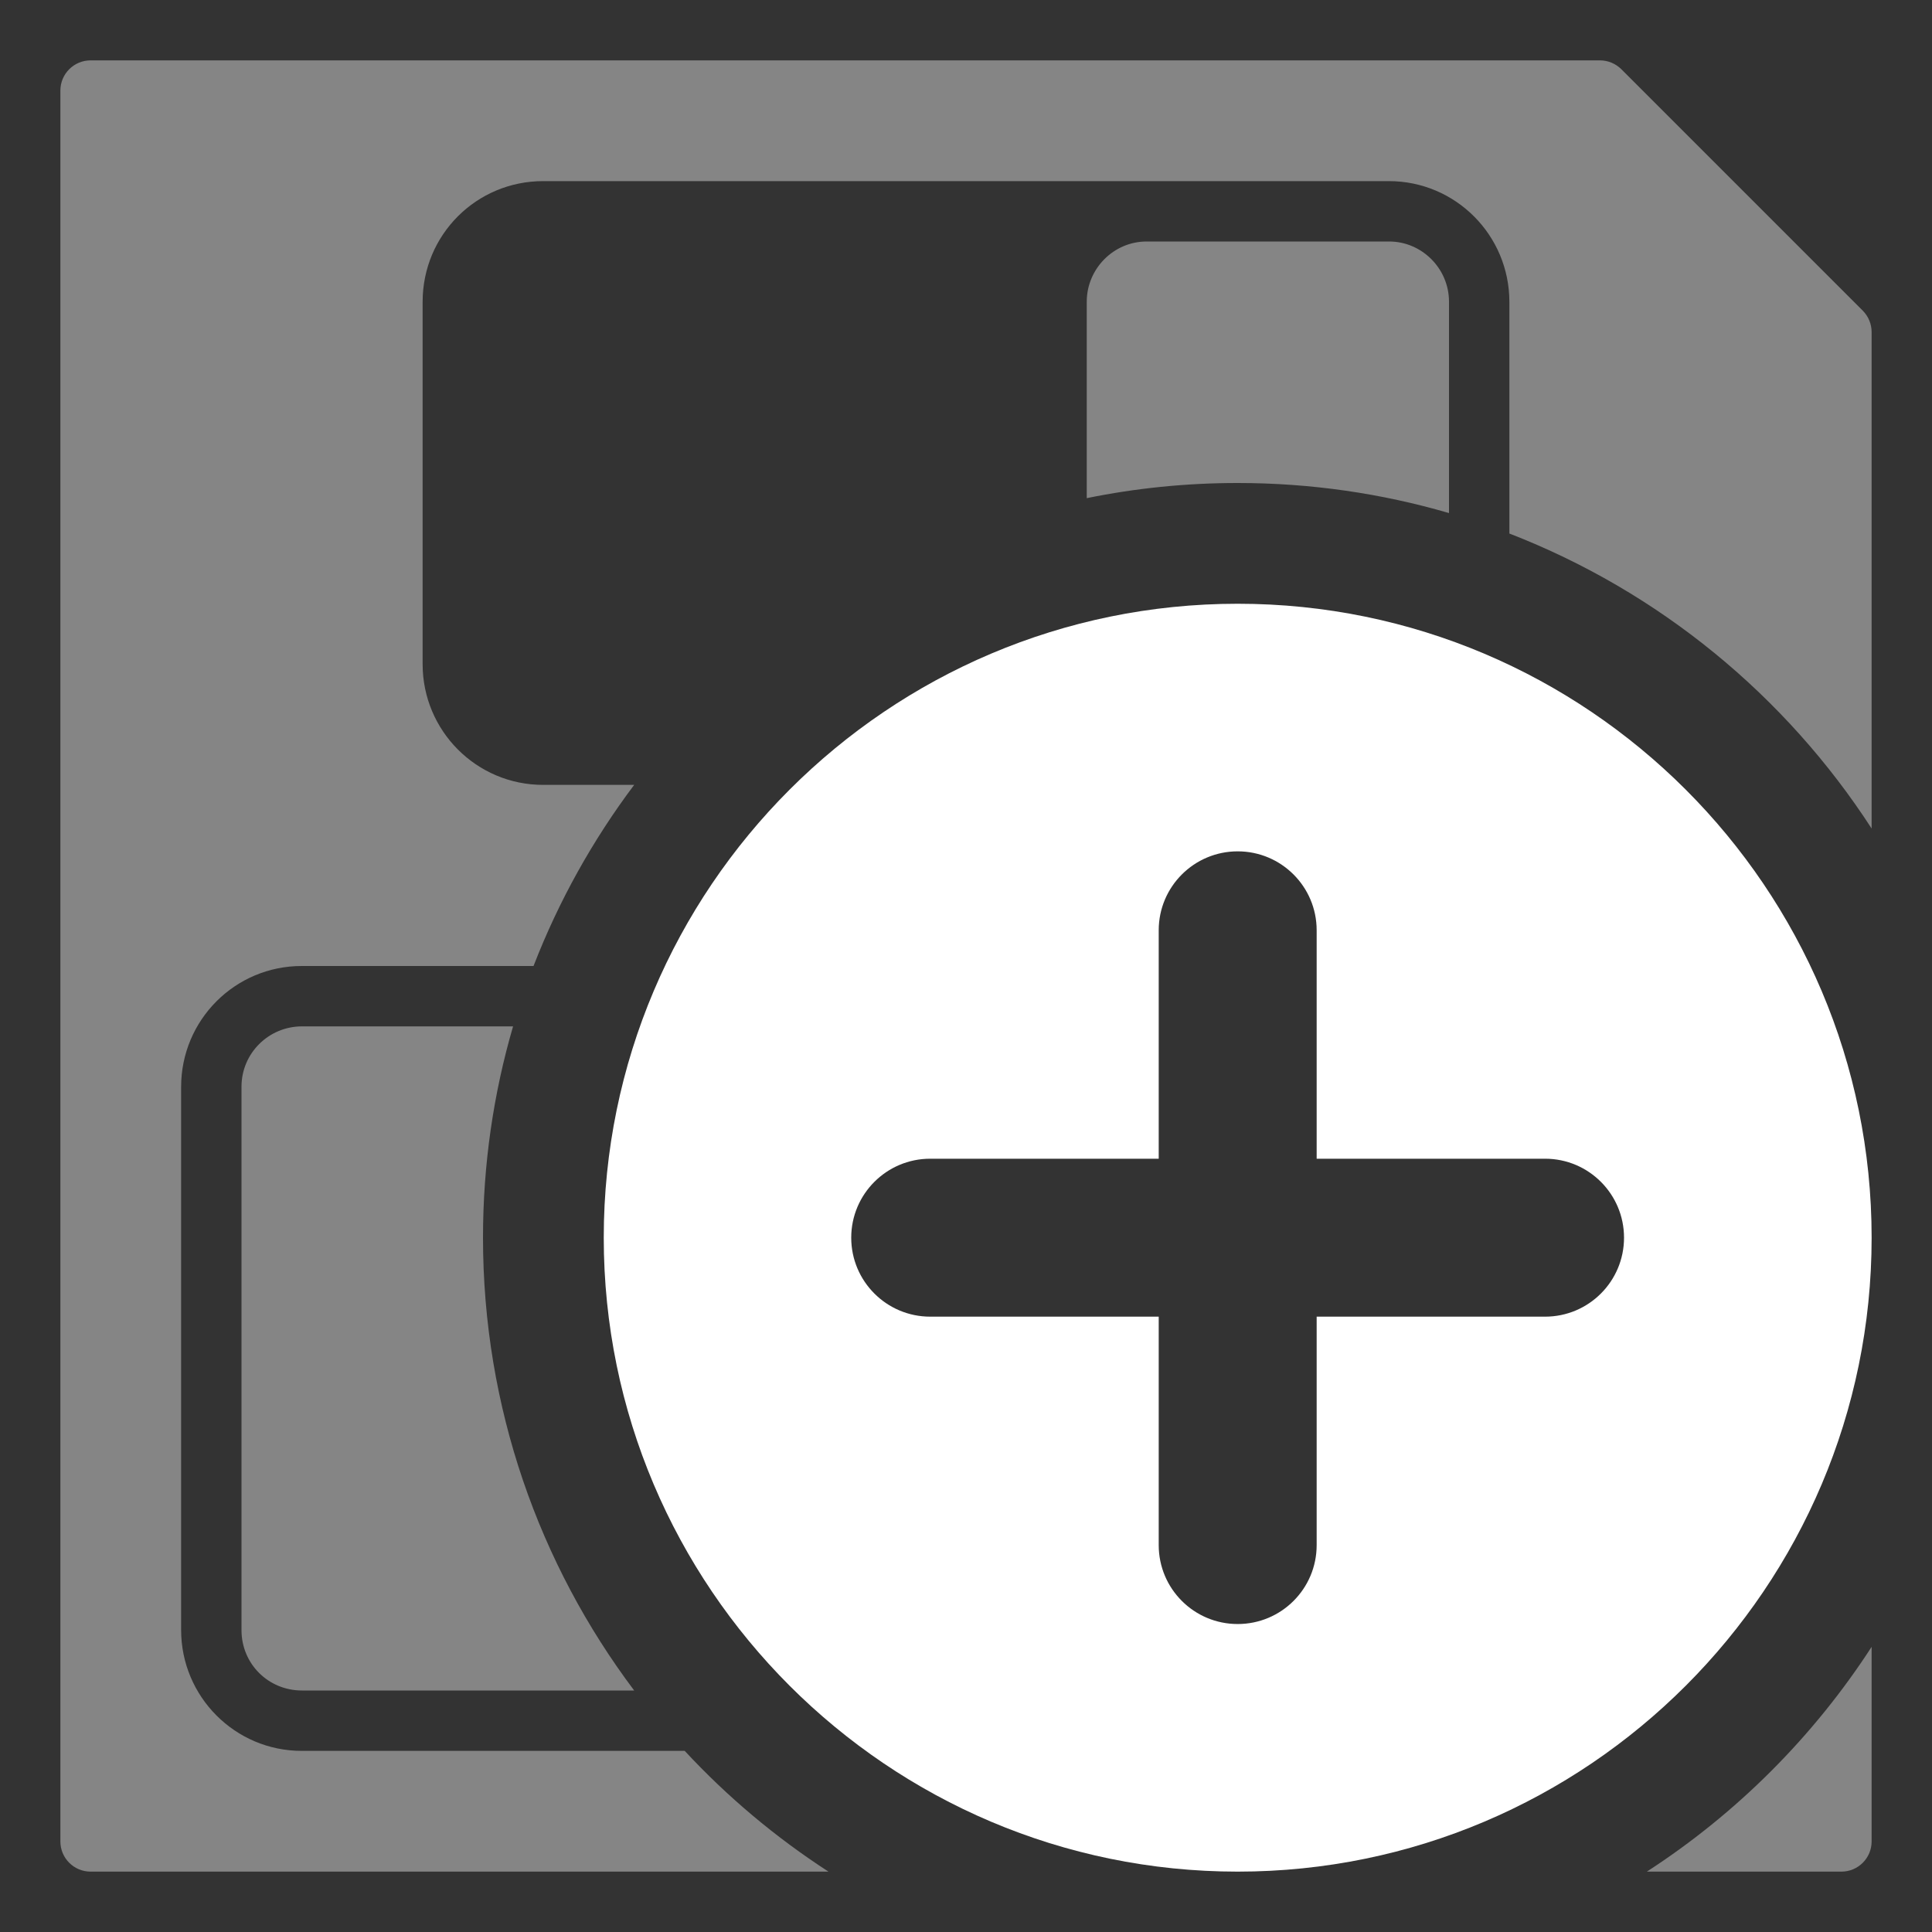 <?xml version="1.0" encoding="UTF-8"?>
<svg width="32px" height="32px" viewBox="0 0 32 32" version="1.1" xmlns="http://www.w3.org/2000/svg" xmlns:xlink="http://www.w3.org/1999/xlink">
    <rect x="0" y="0" width="32" height="32" fill="#333333" stroke="none"/>
    <!-- Generator: Sketch 55.2 (78181) - https://sketchapp.com -->
    <title>save-as</title>
    <desc>Created with Sketch.</desc>
    <g id="save-as" stroke="none" stroke-width="1" fill="none" fill-rule="evenodd">
        <g id="Fill-2778-+-Fill-2779-+-Fill-2780" transform="translate(15, 14)"></g>
        <path d="M11.341,29 C12.047,29.761 12.847,30.433 13.722,31 L1.5,31 C1.224,31 1,30.776 1,30.5 L1,1.5 C1,1.224 1.224,1 1.5,1 L26.5,1 C26.633,1 26.76,1.053 26.854,1.146 L30.854,5.146 C30.947,5.24 31,5.368 31,5.5 L31,13.723 C29.575,11.522 27.477,9.796 25,8.837 L25,5 C25,3.895 24.107,3 23.005,3 L8.995,3 C7.893,3 7,3.887 7,5 L7,11 C7,12.105 7.893,13 8.995,13 L10.504,13 C9.819,13.912 9.255,14.92 8.837,16 L4.997,16 C3.894,16 3,16.894 3,18.003 L3,26.997 C3,28.103 3.895,29 4.997,29 L11.341,29 Z M8.498,17 C8.174,18.111 8,19.285 8,20.5 C8,23.312 8.932,25.91 10.504,28 L5.002,28 C4.439,28 4,27.553 4,27.002 L4,17.998 C4,17.446 4.449,17 5.002,17 L8.498,17 Z M24,8.498 C22.889,8.174 21.715,8 20.5,8 C19.644,8 18.808,8.086 18,8.251 L18,4.997 C18,4.453 18.444,4 18.991,4 L23.009,4 C23.549,4 24,4.446 24,4.997 L24,8.498 Z M31,27.277 L31,30.5 C31,30.776 30.776,31 30.5,31 L27.277,31 C28.765,30.036 30.036,28.765 31,27.277 Z" id="Combined-Shape" fill-opacity="0.4" fill="#FFFFFF"></path>
        <path d="M20.5,10 C26.29,10 31,14.71 31,20.5 C31,26.29 26.29,31 20.5,31 C14.709,31 10,26.29 10,20.5 C10,14.71 14.709,10 20.5,10 Z M21.808,25.592 L21.808,21.808 L25.592,21.808 C26.314,21.808 26.899,21.222 26.899,20.5 C26.899,19.778 26.314,19.192 25.592,19.192 L21.808,19.192 L21.808,15.408 C21.808,14.686 21.222,14.101 20.5,14.101 C19.778,14.101 19.192,14.686 19.192,15.408 L19.192,19.192 L15.407,19.192 C14.685,19.192 14.099,19.778 14.099,20.5 C14.099,21.222 14.685,21.808 15.407,21.808 L19.192,21.808 L19.192,25.592 C19.192,26.315 19.778,26.899 20.5,26.899 C21.222,26.899 21.808,26.315 21.808,25.592 Z" id="Combined-Shape" fill="#FFFFFF"></path>
    </g>
</svg>